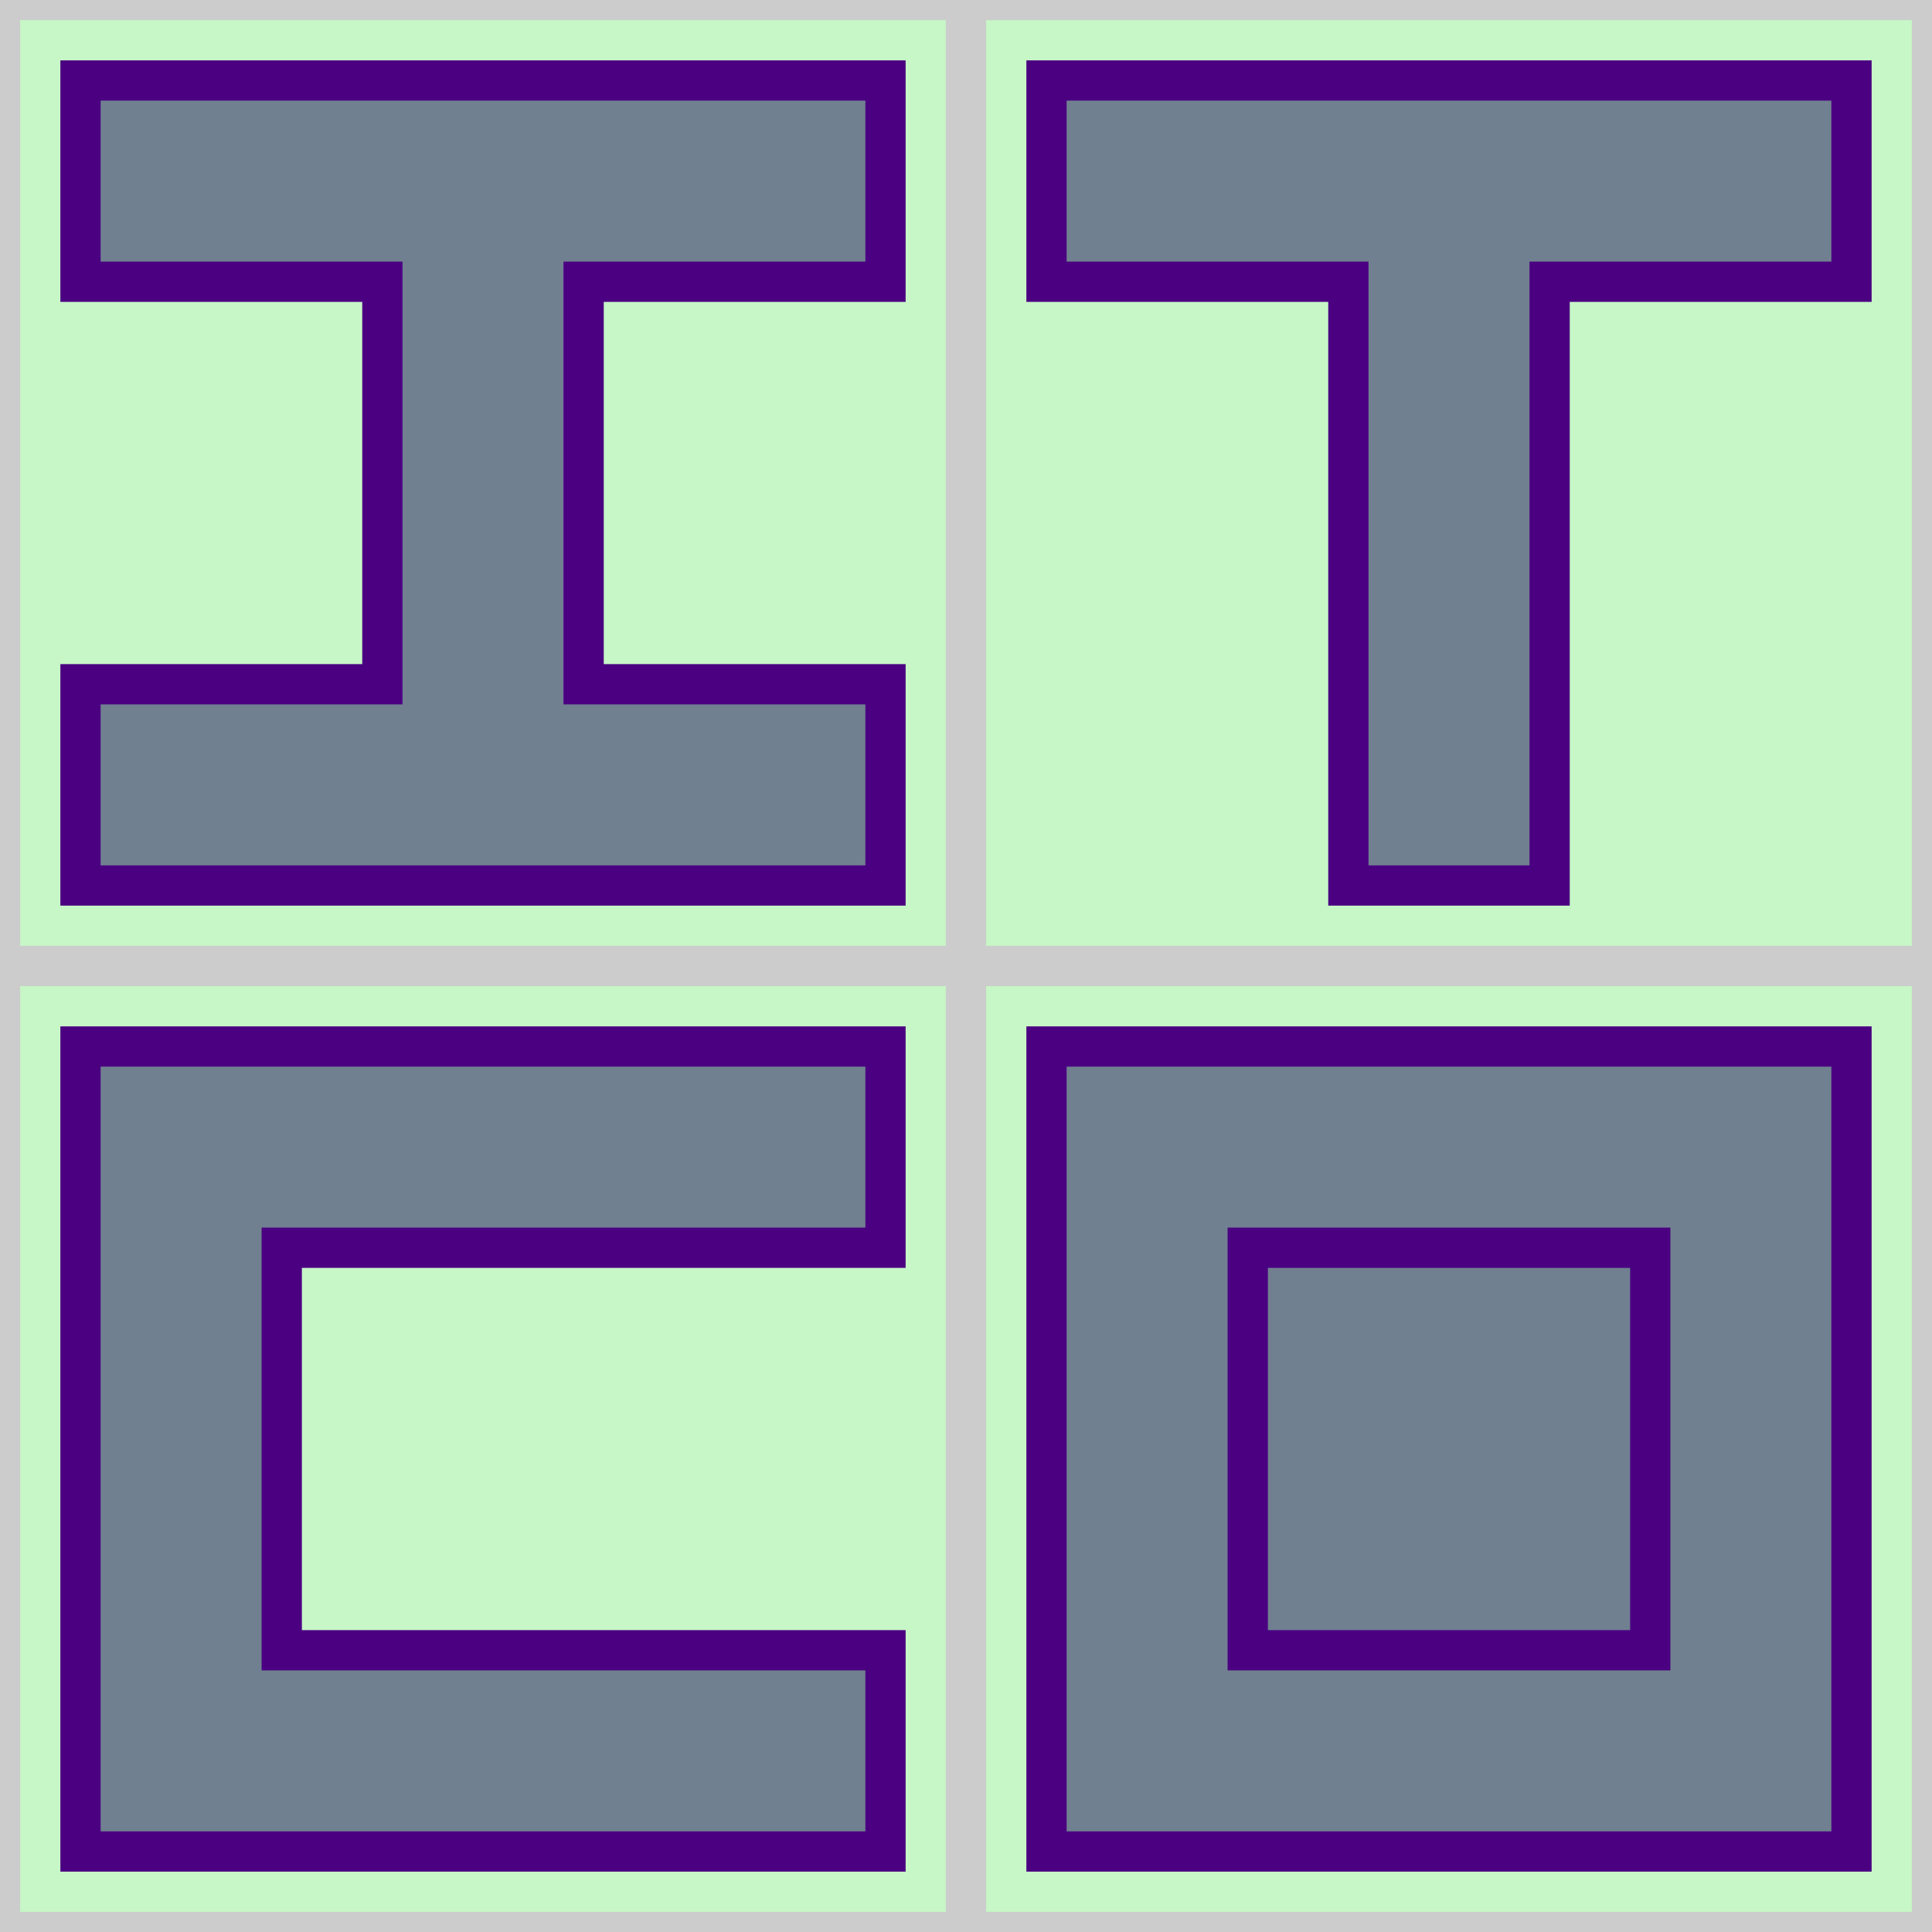 <svg version="1.1" 
    basePrfile="full" 
    width="48px"
    height="48px"
    viewPort="0 0 48 48"
    preserveAspectRatio="xMinYmin meet"
    xmlns="http://www.w3.org/2000/svg"
    xmlns:xlink="http://www.w3.org/1999/xlink">
    <!-- Background Fram -->
    <style>
        rect {
            fill: lightgreen;
            fill-opacity: 0.5;
            stroke: #ccc;
            stroke-width: 1px;
        }
        path {
            fill: slategray;
            stroke: indigo;
        }
    </style>
    <defs class="defs">
        <g id="ibeam">
            <path id="beam"
                d = "M2,2
                    L22,2
                    L22,7
                    L14.5,7
                    L14.5,17
                    L22,17
                    L22,22
                    L2,22
                    L2,17
                    L9.5,17
                    L9.5,7
                    L2,7
                Z"
            />
        </g>
        <g id="tbeam">
            <path id="beam" 
                d="M2,2 
                L22,2
                L22,7
                L14.5,7
                L14.5,22
                L9.5,22
                L9.5,7
                L2,7
                Z">
            </path>
        </g>
        <g id="cChannel">
            <path id="beam" d="M2,2
                L22,2
                L22,7
                L7,7
                L7,17
                L22,17
                L22,22
                L2,22
                L2,2 Z">
            </path>
        </g>
        <g id="hss">
            <path id="beam" fill-rule="evenodd" d="M2,2 
                L22,2
                L22,22
                L2,22
                L2,2 Z">
            </path>
            <path id="beam" fill-rule="evenodd" d="M7,7 
                L7,17
                L17,17
                L17,7
                L7,7 Z">
            </path>
        </g>
    </defs>
    <rect 
        class="nd1"
        x="0" 
        y="0"
        width="24px" 
        height="24px" 
        fill="slategray"
    />
    <rect class="nd2" 
        x="24px" 
        y="0" 
        width="24" 
        height="24">
    </rect>
    <rect class="dn3" 
        x="0"
        y="24px"
        width="24px"
        height="24px">
    </rect>
    <rect class="dn4" 
        x="24"
        y="24px"
        width="24px"
        height="24px">
    </rect>
    <use xlink:href="#ibeam" x="0" y="0" />
    <use xlink:href="#tbeam" x="24" y="0" />
    <use xlink:href="#cChannel" x="0" y="24" />
    <use xlink:href="#hss" x="24" y="24" />
</svg>